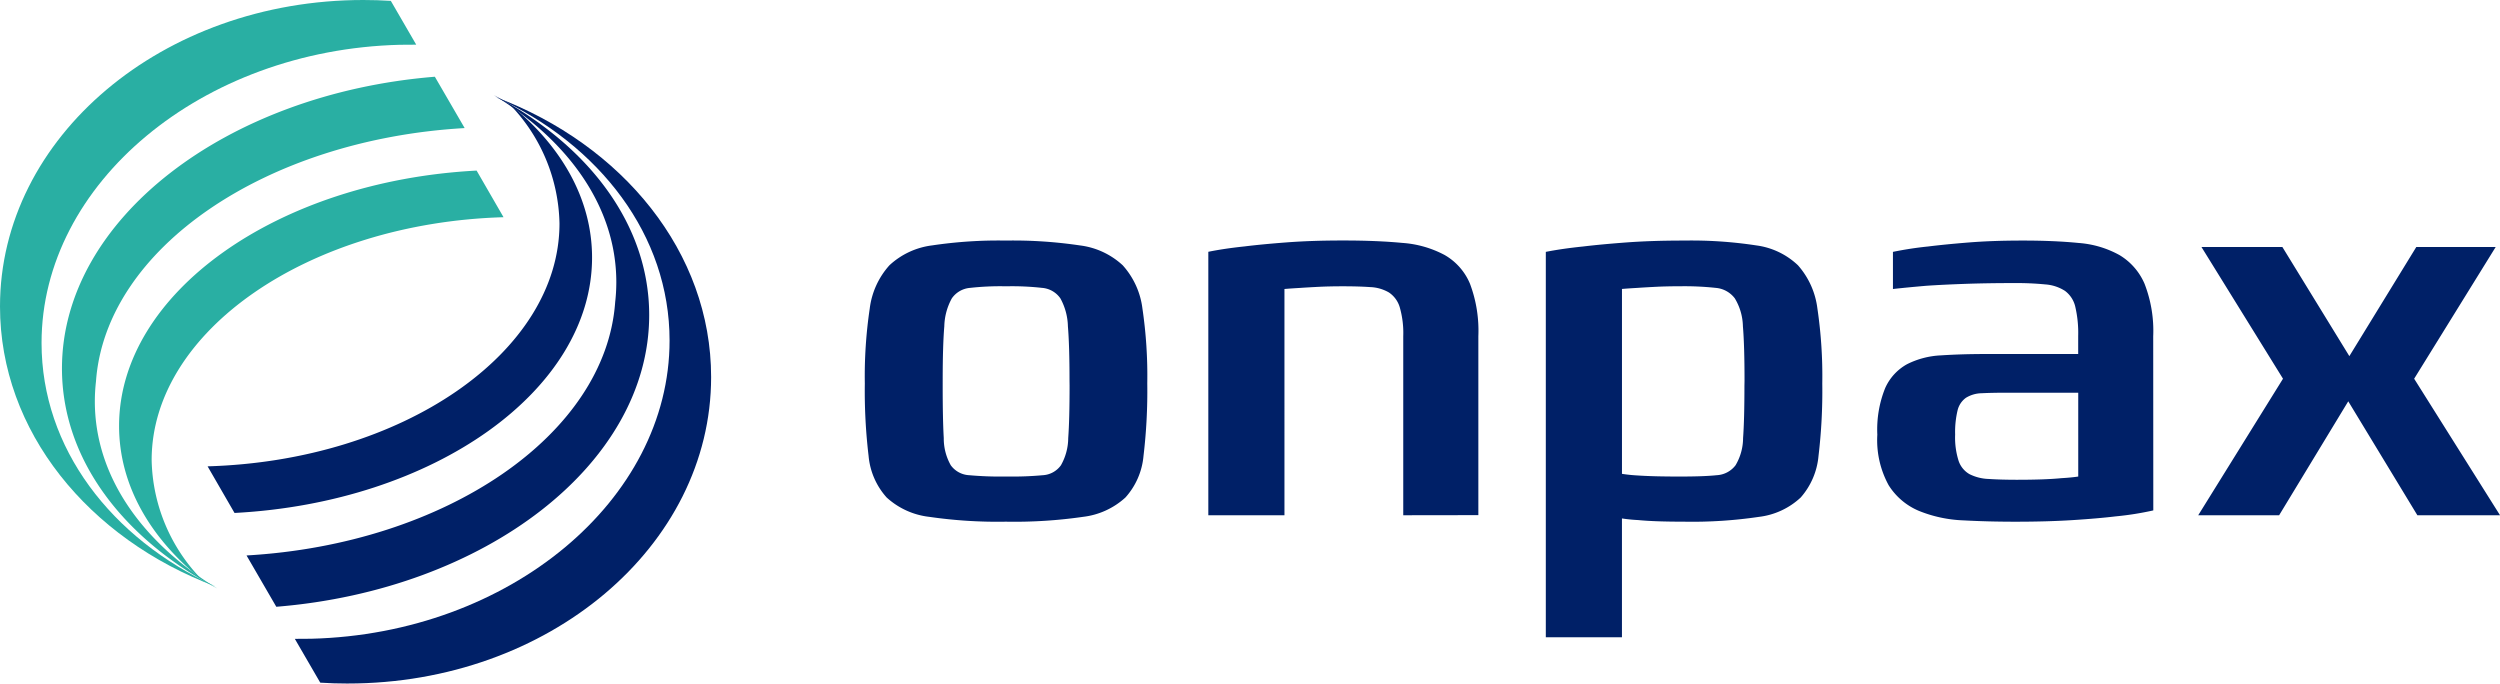 <svg xmlns="http://www.w3.org/2000/svg" width="132.854" height="36.324" viewBox="0 0 132.854 36.324">
  <g id="logo_onpax_SVG" transform="translate(0 0)">
    <g id="logo" transform="translate(0 0)">
      <g id="Page-1-Copy" transform="translate(0 0)">
        <g id="Group-18">
          <g id="Group">
            <path id="Fill-2" d="M19.658.575q.738,0,1.463.046l1.35,2.328q-.435,0-.876.006C11.083,3.223,2.56,10.317,2.56,18.8c0,5.592,3.7,10.391,9.239,12.937C5.053,29.2.352,23.492.352,16.859.352,7.865,9,.575,19.658.575" transform="translate(-0.352 -0.575)" fill="#29afa3" fill-rule="evenodd"/>
            <path id="Fill-4" d="M28.4,11.539C17.794,12.148,9.31,17.964,8.808,25a9.366,9.366,0,0,0-.061,1.064c0,3.961,2.5,7.485,6.508,9.942C10.228,33.344,7,29.127,7,24.311c0-7.913,8.716-14.6,19.816-15.5Z" transform="translate(-3.707 -4.733)" fill="#29afa3" fill-rule="evenodd"/>
            <path id="Fill-6" d="M33.555,21.355c-10.351.3-18.7,6.045-18.7,12.906a9.341,9.341,0,0,0,2.687,6.372c-2.763-2.206-4.418-5.049-4.418-8.184,0-7.071,8.42-13.017,19-13.572Z" transform="translate(-6.796 -9.812)" fill="#29afa3" fill-rule="evenodd"/>
            <path id="Fill-8" d="M34.8,42.16q-.738,0-1.463-.046l-1.351-2.328q.436,0,.876-.006C43.377,39.512,51.9,32.419,51.9,23.935c0-5.592-3.7-10.391-9.239-12.937,6.745,2.539,11.447,8.245,11.447,14.877,0,8.994-8.644,16.284-19.307,16.284" transform="translate(-16.318 -5.836)" fill="#002067" fill-rule="evenodd"/>
            <path id="Fill-10" d="M26.8,35.245c10.6-.608,19.088-6.425,19.59-13.457a9.447,9.447,0,0,0,.061-1.064c0-3.961-2.5-7.484-6.508-9.942,5.028,2.658,8.255,6.875,8.255,11.69,0,7.913-8.716,14.6-19.816,15.5Z" transform="translate(-13.699 -5.727)" fill="#002067" fill-rule="evenodd"/>
            <path id="Fill-12" d="M22.624,30.965c10.351-.3,18.7-6.045,18.7-12.906a9.341,9.341,0,0,0-2.687-6.372c2.763,2.206,4.418,5.049,4.418,8.183,0,7.071-8.42,13.018-19,13.572Z" transform="translate(-11.592 -6.183)" fill="#002067" fill-rule="evenodd"/>
          </g>
          <path id="Fill-14" d="M121.752,40.983V31.472a4.966,4.966,0,0,0-.186-1.542,1.434,1.434,0,0,0-.574-.785,2.128,2.128,0,0,0-.99-.286q-.6-.042-1.435-.043-.746,0-1.32.029t-.976.057q-.487.028-.832.057V40.983h-4.046v-14q.832-.171,1.923-.286.918-.114,2.253-.215t3-.1q1.779,0,3.128.128a5.6,5.6,0,0,1,2.253.643,3.16,3.16,0,0,1,1.348,1.528,7.086,7.086,0,0,1,.445,2.785v9.511Zm-17.735-7.141q0-1.885-.086-2.9a3.225,3.225,0,0,0-.4-1.485,1.308,1.308,0,0,0-.976-.557,14.527,14.527,0,0,0-1.779-.086h-.258a14.532,14.532,0,0,0-1.779.086,1.309,1.309,0,0,0-.976.557,3.231,3.231,0,0,0-.4,1.485q-.086,1.014-.086,2.9V34.1q0,1.8.057,2.785a2.885,2.885,0,0,0,.373,1.442,1.285,1.285,0,0,0,.976.528,18.116,18.116,0,0,0,1.837.071h.258a17.672,17.672,0,0,0,1.822-.071,1.271,1.271,0,0,0,.961-.528,2.97,2.97,0,0,0,.387-1.442q.072-.985.072-2.785Zm4.132.143a29.063,29.063,0,0,1-.2,3.842,3.8,3.8,0,0,1-.961,2.213,4.039,4.039,0,0,1-2.253,1.028,25.434,25.434,0,0,1-4.1.257,25.2,25.2,0,0,1-4.074-.257A4.037,4.037,0,0,1,94.3,40.04a3.805,3.805,0,0,1-.961-2.213,29.129,29.129,0,0,1-.2-3.842A24.445,24.445,0,0,1,93.4,30a4.2,4.2,0,0,1,1.047-2.3,4.071,4.071,0,0,1,2.267-1.057,23.83,23.83,0,0,1,3.917-.257,24.1,24.1,0,0,1,3.932.257,4.083,4.083,0,0,1,2.281,1.057,4.2,4.2,0,0,1,1.048,2.3A24.514,24.514,0,0,1,108.149,33.985Z" transform="translate(-47.181 -13.602)" fill="#002067" fill-rule="evenodd"/>
          <path id="Fill-16" d="M212.516,40.983l-3.673-6.055-3.673,6.055h-4.3l4.505-7.255-4.333-7h4.3l3.559,5.8,3.558-5.8h4.219l-4.333,7,4.563,7.255Zm-18.022-6.512h-3.759q-.832,0-1.363.028a1.652,1.652,0,0,0-.847.243,1.154,1.154,0,0,0-.444.671,4.96,4.96,0,0,0-.129,1.285,4.088,4.088,0,0,0,.186,1.4,1.29,1.29,0,0,0,.575.7,2.448,2.448,0,0,0,1.018.257q.631.042,1.492.043,1.521,0,2.382-.086.516-.029.889-.086Zm3.989,6.255a16,16,0,0,1-1.98.315q-.947.114-2.3.2t-3.042.086q-1.464,0-2.784-.072a6.963,6.963,0,0,1-2.339-.5,3.492,3.492,0,0,1-1.621-1.371,4.991,4.991,0,0,1-.6-2.685,5.876,5.876,0,0,1,.416-2.471,2.708,2.708,0,0,1,1.162-1.271,4.454,4.454,0,0,1,1.822-.471q1.076-.071,2.367-.071h4.907v-.943a6.141,6.141,0,0,0-.158-1.585,1.45,1.45,0,0,0-.545-.828,2.229,2.229,0,0,0-1.048-.343,15.6,15.6,0,0,0-1.636-.071q-1.464,0-2.654.043t-2.023.1q-1.005.086-1.78.172V26.987a18.524,18.524,0,0,1,1.865-.286q.918-.114,2.181-.215t2.869-.1q1.664,0,2.956.128a5.272,5.272,0,0,1,2.167.643,3.285,3.285,0,0,1,1.334,1.528,6.89,6.89,0,0,1,.459,2.785ZM176.76,33.842q0-1.885-.086-2.9a2.987,2.987,0,0,0-.43-1.485,1.418,1.418,0,0,0-1.019-.557,15.516,15.516,0,0,0-1.85-.086q-.746,0-1.32.029t-.976.057q-.487.028-.832.057v9.826a8.187,8.187,0,0,0,.832.086q.4.028.976.043t1.32.014q1.234,0,1.908-.071a1.343,1.343,0,0,0,1-.528,2.852,2.852,0,0,0,.4-1.442q.072-.985.072-2.785Zm4.132.143a29.069,29.069,0,0,1-.2,3.842,3.857,3.857,0,0,1-.947,2.213,3.929,3.929,0,0,1-2.21,1.028,24.191,24.191,0,0,1-3.989.257q-1.579,0-2.439-.086a8.149,8.149,0,0,1-.861-.086v6.313H166.2V26.987q.862-.171,1.98-.286.947-.114,2.3-.215t3.071-.1a22.837,22.837,0,0,1,3.831.257A3.963,3.963,0,0,1,179.6,27.7a4.254,4.254,0,0,1,1.033,2.3A24.515,24.515,0,0,1,180.892,33.985Z" transform="translate(-84.053 -13.602)" fill="#002067" fill-rule="evenodd"/>
        </g>
      </g>
    </g>
  </g>
</svg>
